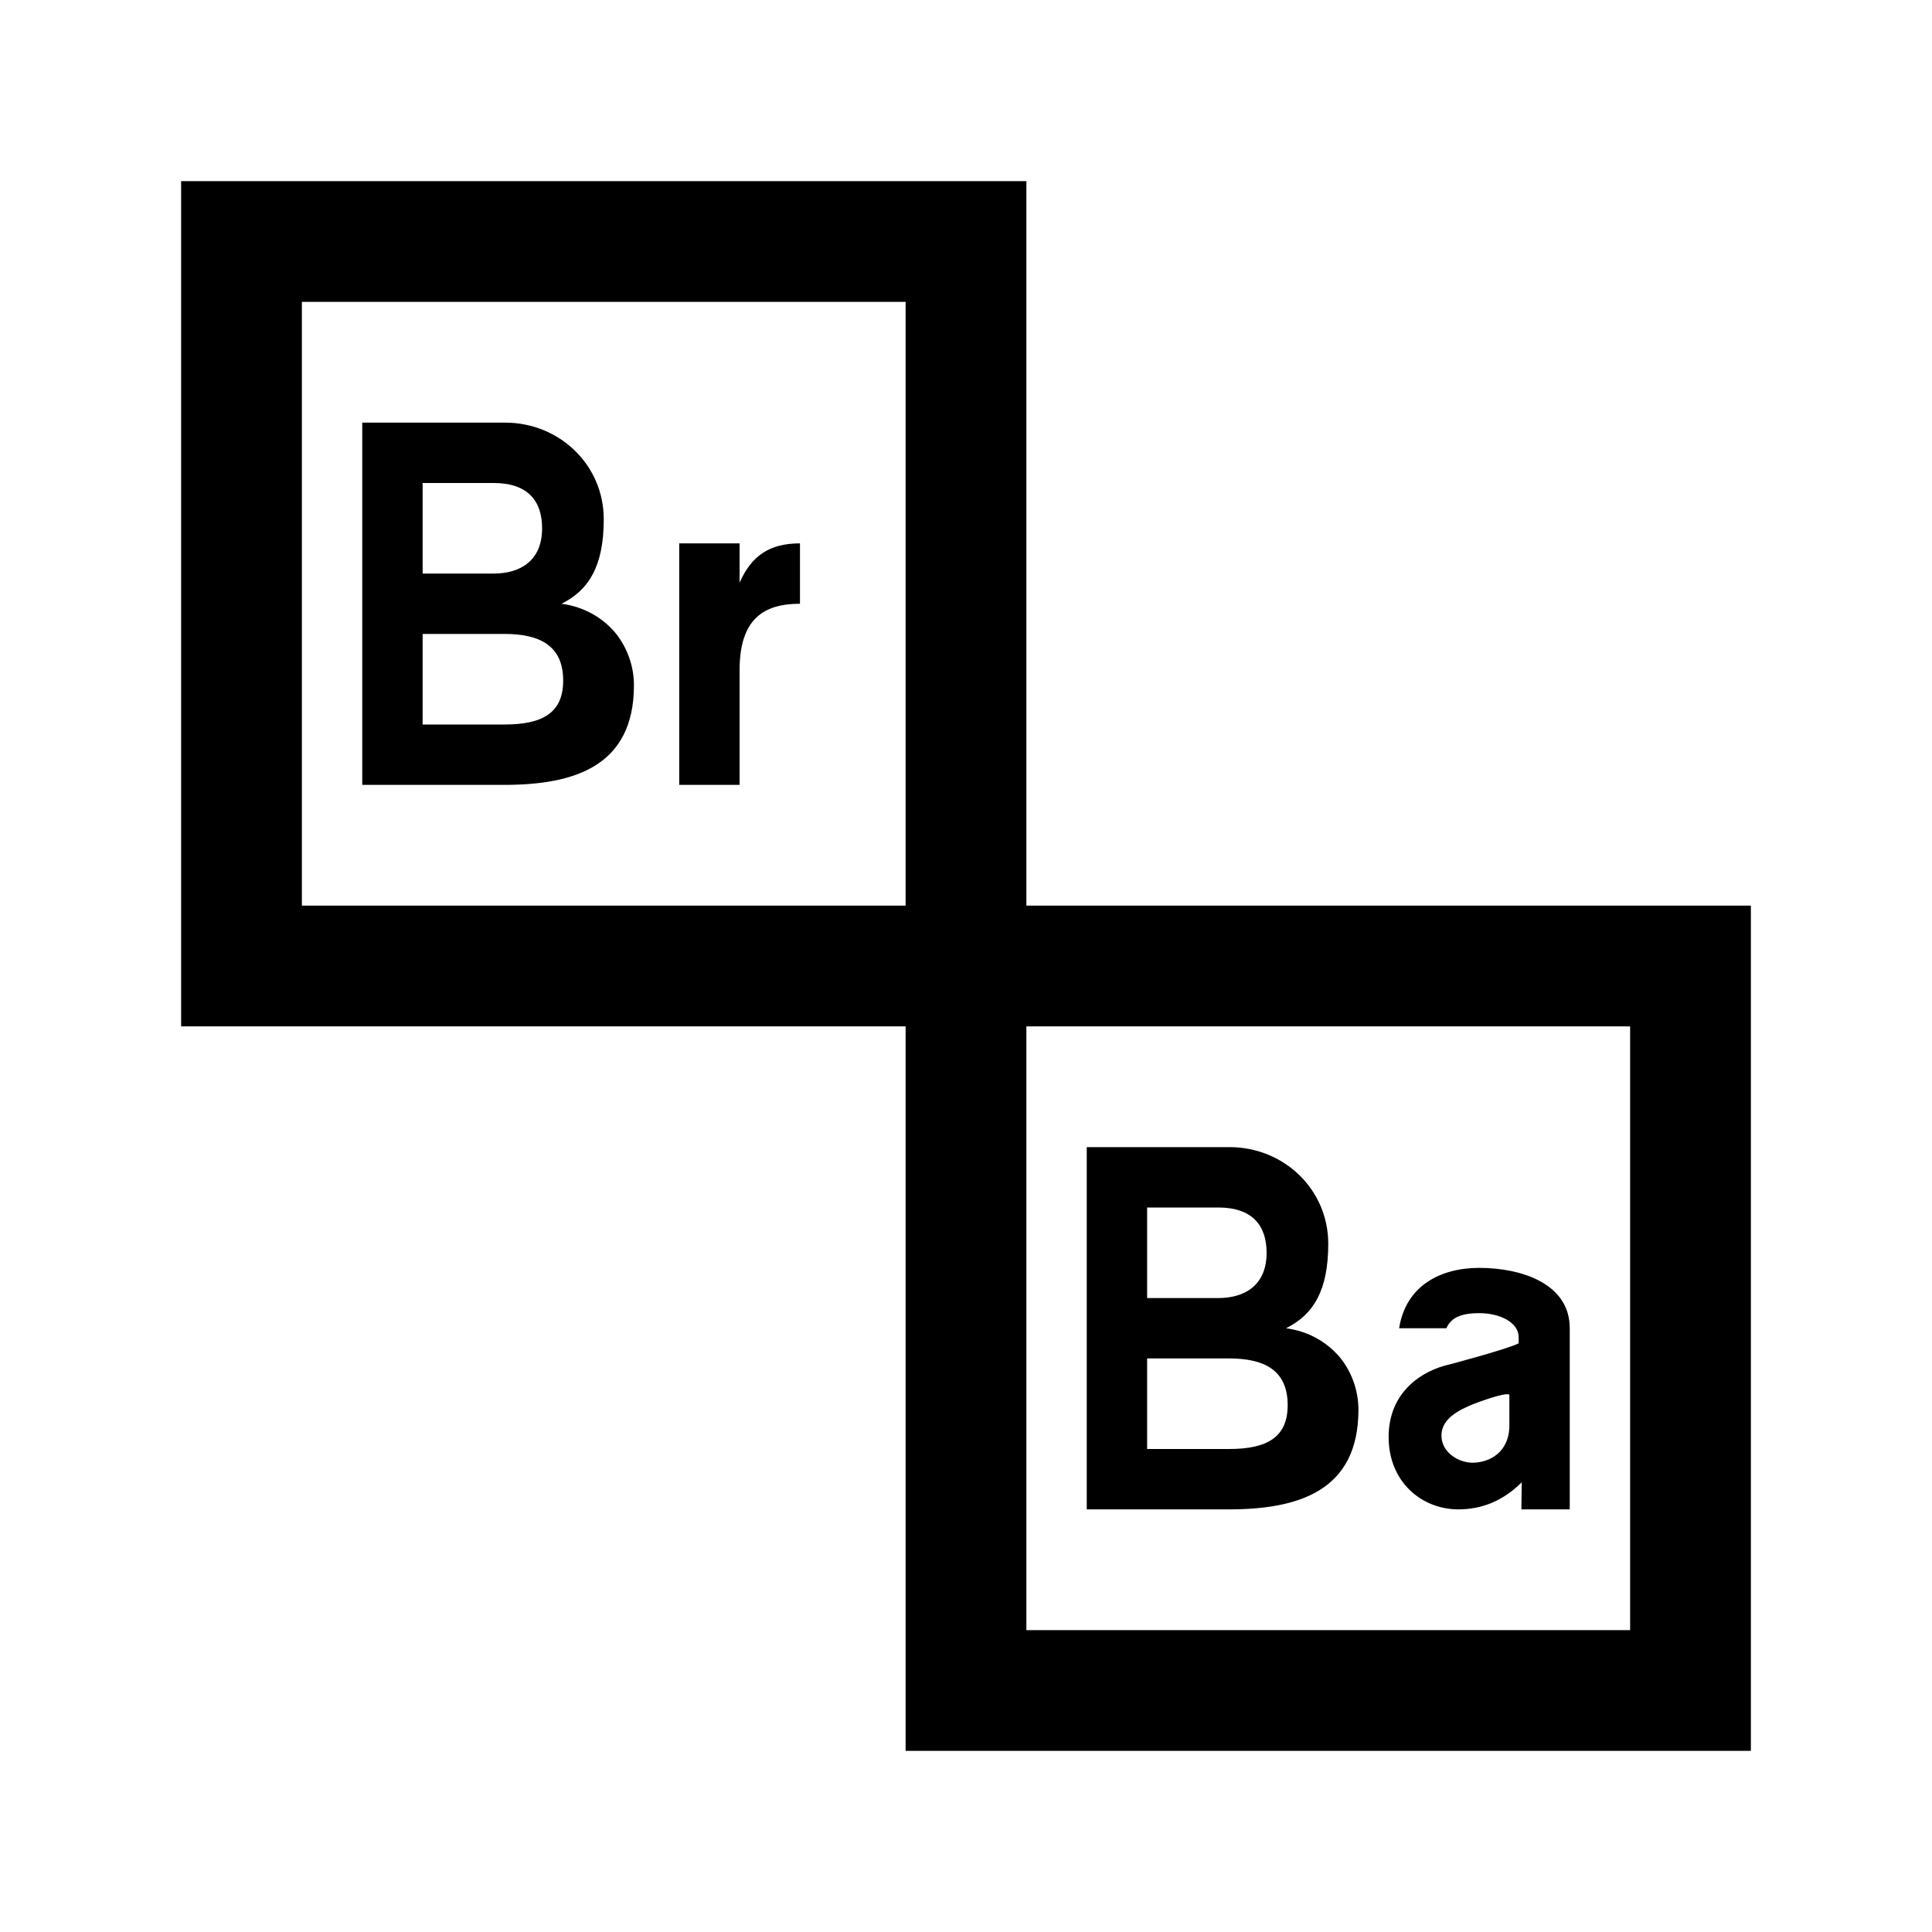 <?xml version="1.0" encoding="utf-8"?>
<svg xmlns="http://www.w3.org/2000/svg" viewBox="0 0 32 32" fill="#000000"><path d="M 3 3 L 3 4 L 3 17 L 15 17 L 15 29 L 29 29 L 29 15 L 17 15 L 17 3 L 3 3 z M 5 5 L 15 5 L 15 15 L 5 15 L 5 5 z M 6 7 L 6 13 L 8.35 13 C 9.5 13 10.5 12.7 10.5 11.35 C 10.5 11.028 10.386 10.715 10.182 10.469 C 9.972 10.228 9.674 10.05 9.301 10 C 9.761 9.771 10 9.365 10 8.6 C 10 7.7 9.266 7 8.365 7 L 6 7 z M 7 8 L 8.178 8 C 8.744 8 8.979 8.3 8.979 8.75 C 8.979 9.3 8.602 9.5 8.178 9.5 L 7 9.5 L 7 8 z M 11.25 9 L 11.25 13 L 12.25 13 L 12.25 11.1 C 12.25 10.25 12.65 10 13.25 10 L 13.25 9 C 12.75 9 12.45 9.2 12.25 9.65 L 12.25 9 L 11.25 9 z M 7 10.5 L 8.357 10.5 C 8.939 10.5 9.328 10.693 9.328 11.273 C 9.328 11.806 8.988 12 8.357 12 L 7 12 L 7 10.5 z M 17 17 L 27 17 L 27 27 L 17 27 L 17 17 z M 18 19 L 18 25 L 20.35 25 C 21.5 25 22.5 24.7 22.5 23.35 C 22.5 23.027 22.386 22.714 22.182 22.469 C 21.972 22.228 21.674 22.05 21.301 22 C 21.762 21.771 22 21.365 22 20.6 C 22 19.7 21.265 19 20.365 19 L 18 19 z M 19 20 L 20.178 20 C 20.744 20 20.979 20.3 20.979 20.75 C 20.979 21.3 20.602 21.5 20.178 21.5 L 19 21.5 L 19 20 z M 24.5 21 C 23.87 21 23.285 21.288 23.174 22 L 23.957 22 C 24.032 21.828 24.193 21.75 24.5 21.75 C 24.85 21.75 25.154 21.906 25.154 22.15 L 25.154 22.25 C 24.954 22.35 24.006 22.6 24.006 22.6 C 23.556 22.7 23 23.051 23 23.801 C 23 24.551 23.554 25 24.154 25 C 24.554 25 24.905 24.851 25.205 24.551 C 25.205 24.651 25.199 24.875 25.199 25 L 26 25 L 26 22 C 26 21.26 25.2 21 24.5 21 z M 19 22.5 L 20.357 22.5 C 20.939 22.5 21.328 22.693 21.328 23.273 C 21.328 23.805 20.988 24 20.357 24 L 19 24 L 19 22.5 z M 25 23.102 L 25 23.607 C 25 24.057 24.668 24.227 24.387 24.227 C 24.162 24.227 23.875 24.058 23.875 23.777 C 23.875 23.496 24.166 23.354 24.398 23.258 C 24.398 23.258 24.944 23.046 25 23.102 z" fill="#000000"/></svg>
